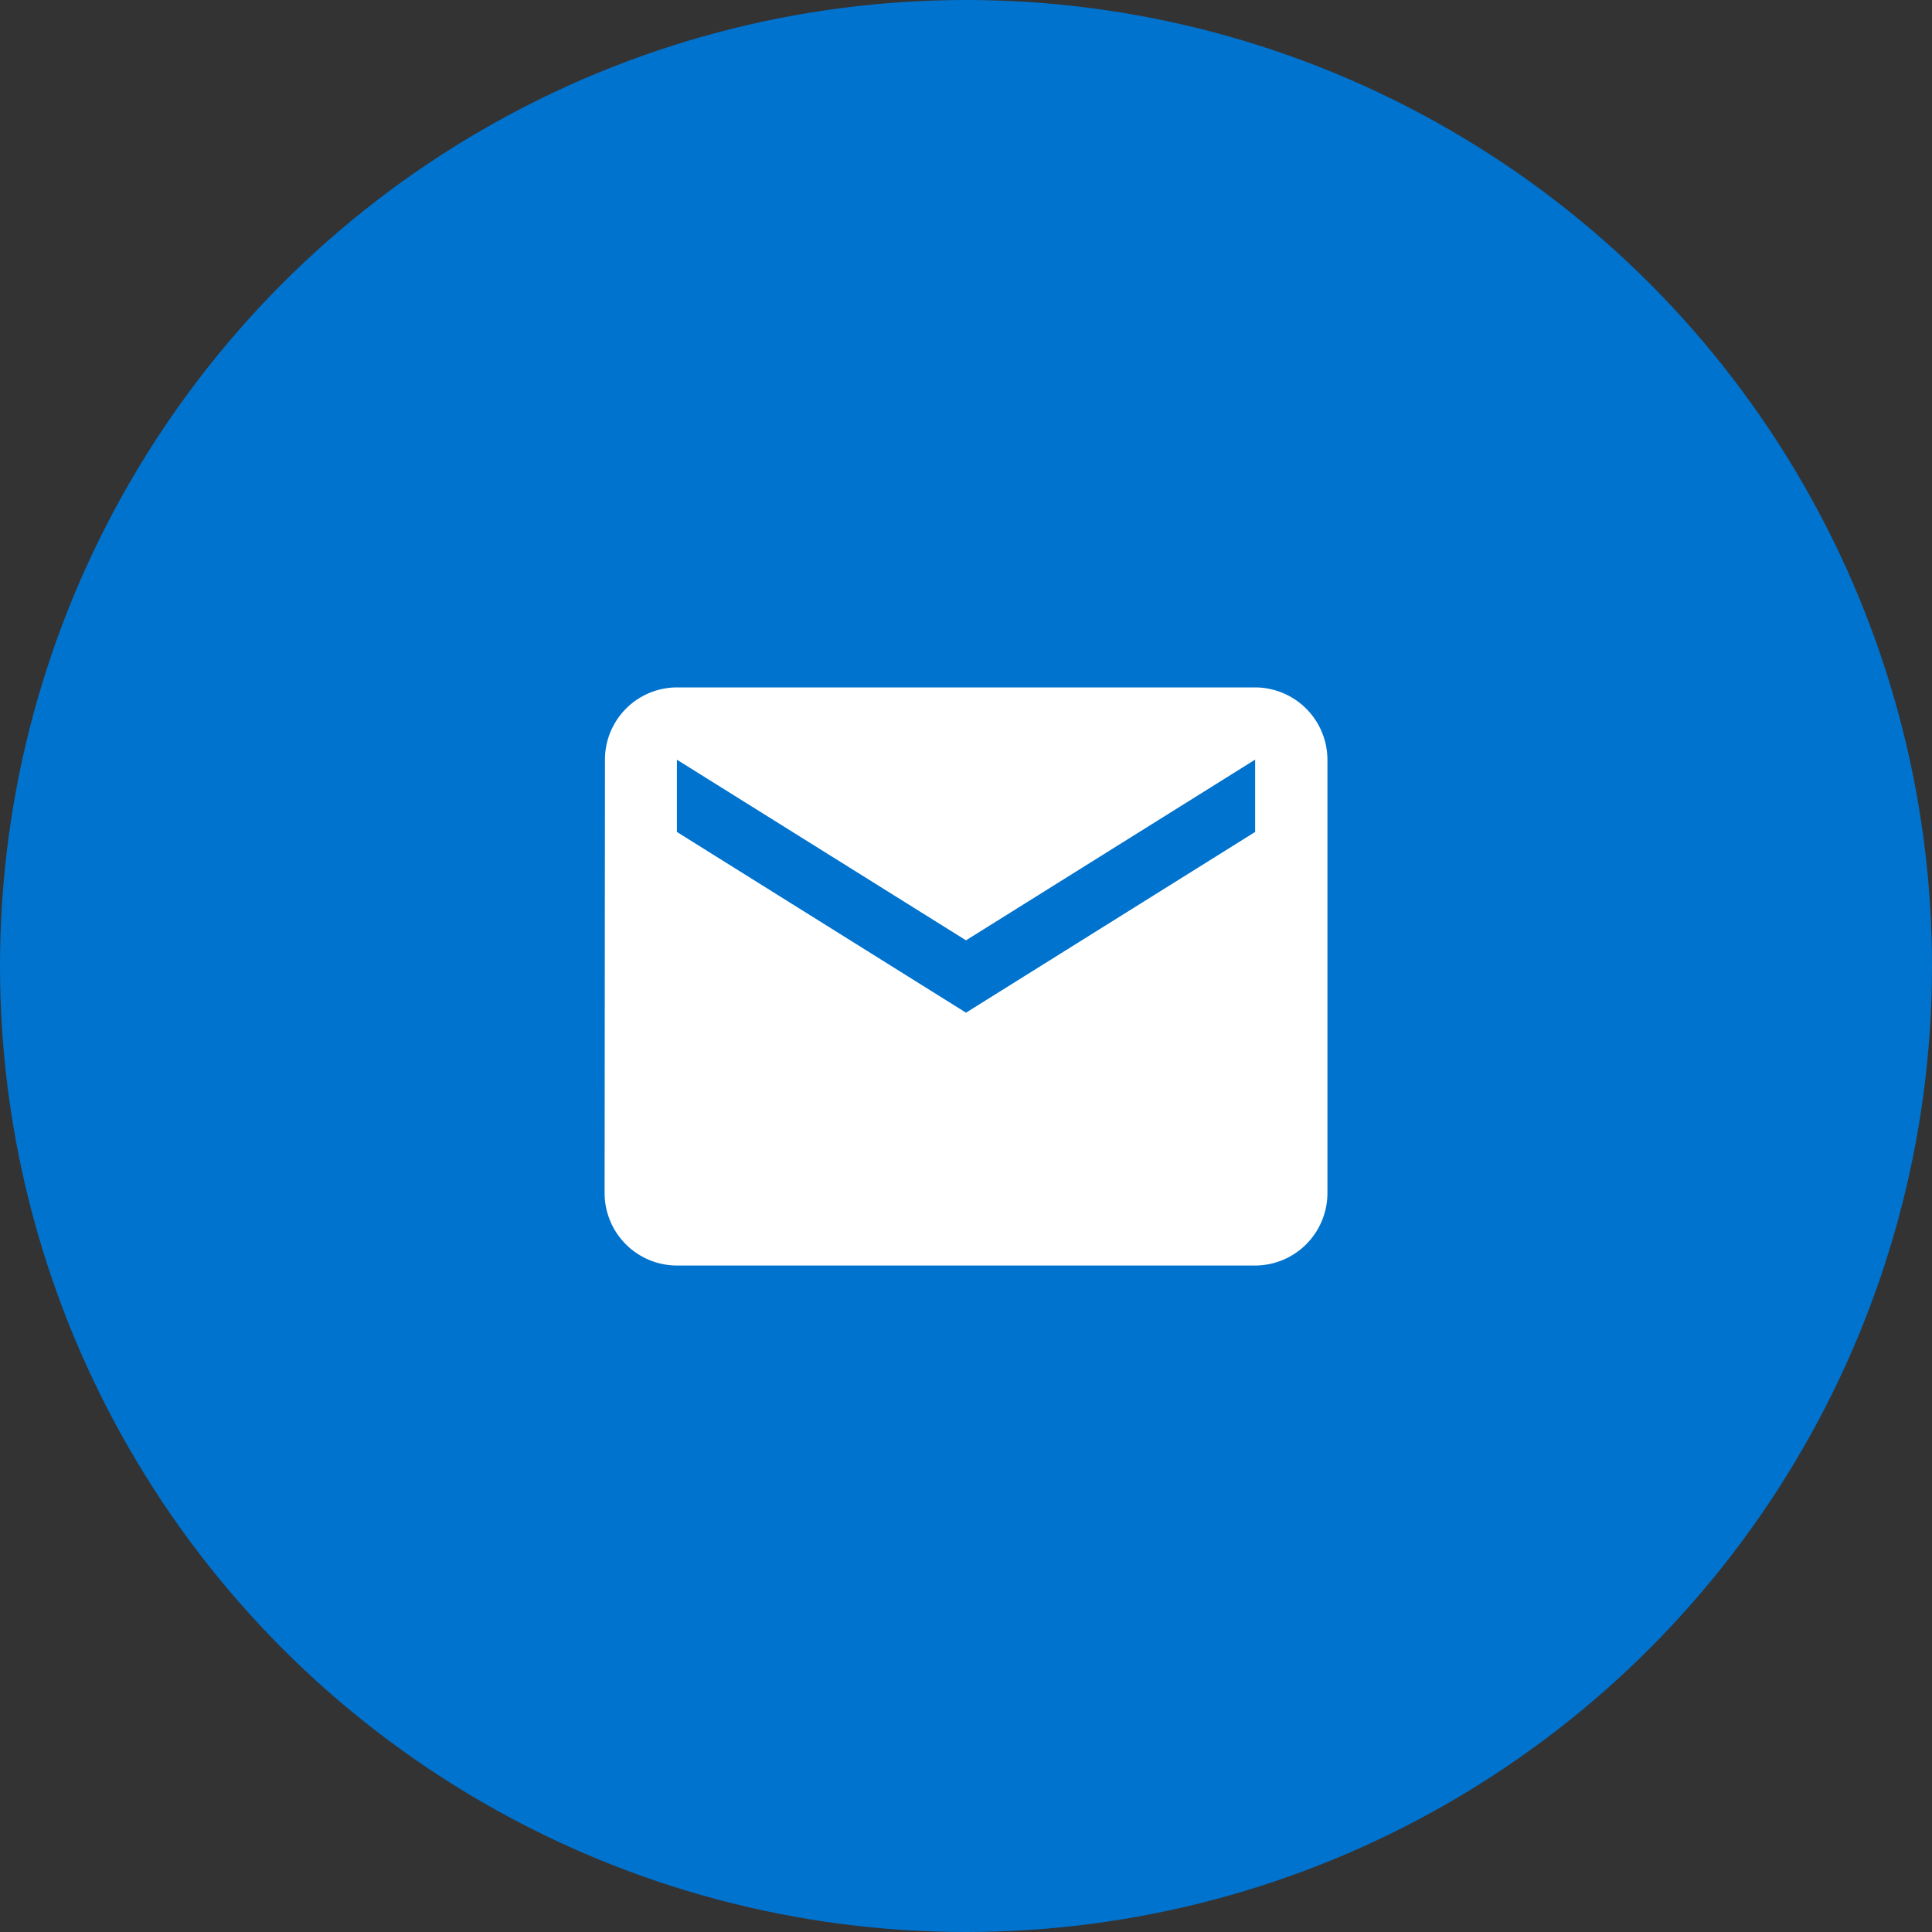 <svg xmlns="http://www.w3.org/2000/svg" width="55" height="55" viewBox="0 0 55 55"><rect x="0" y="0" width="55" height="55" fill="#333333" stroke="none"/><g transform="translate(-759 -2496)"><circle cx="27.5" cy="27.5" r="27.5" transform="translate(759 2496)" fill="#0073cf"/><path d="M20.019,3H3.558A2.055,2.055,0,0,0,1.51,5.058L1.5,17.4a2.064,2.064,0,0,0,2.058,2.058H20.019A2.064,2.064,0,0,0,22.077,17.4V5.058A2.064,2.064,0,0,0,20.019,3Zm0,4.115L11.788,12.26,3.558,7.115V5.058L11.788,10.2l8.231-5.144Z" transform="translate(774.712 2512.569)" fill="#fff"/></g></svg>